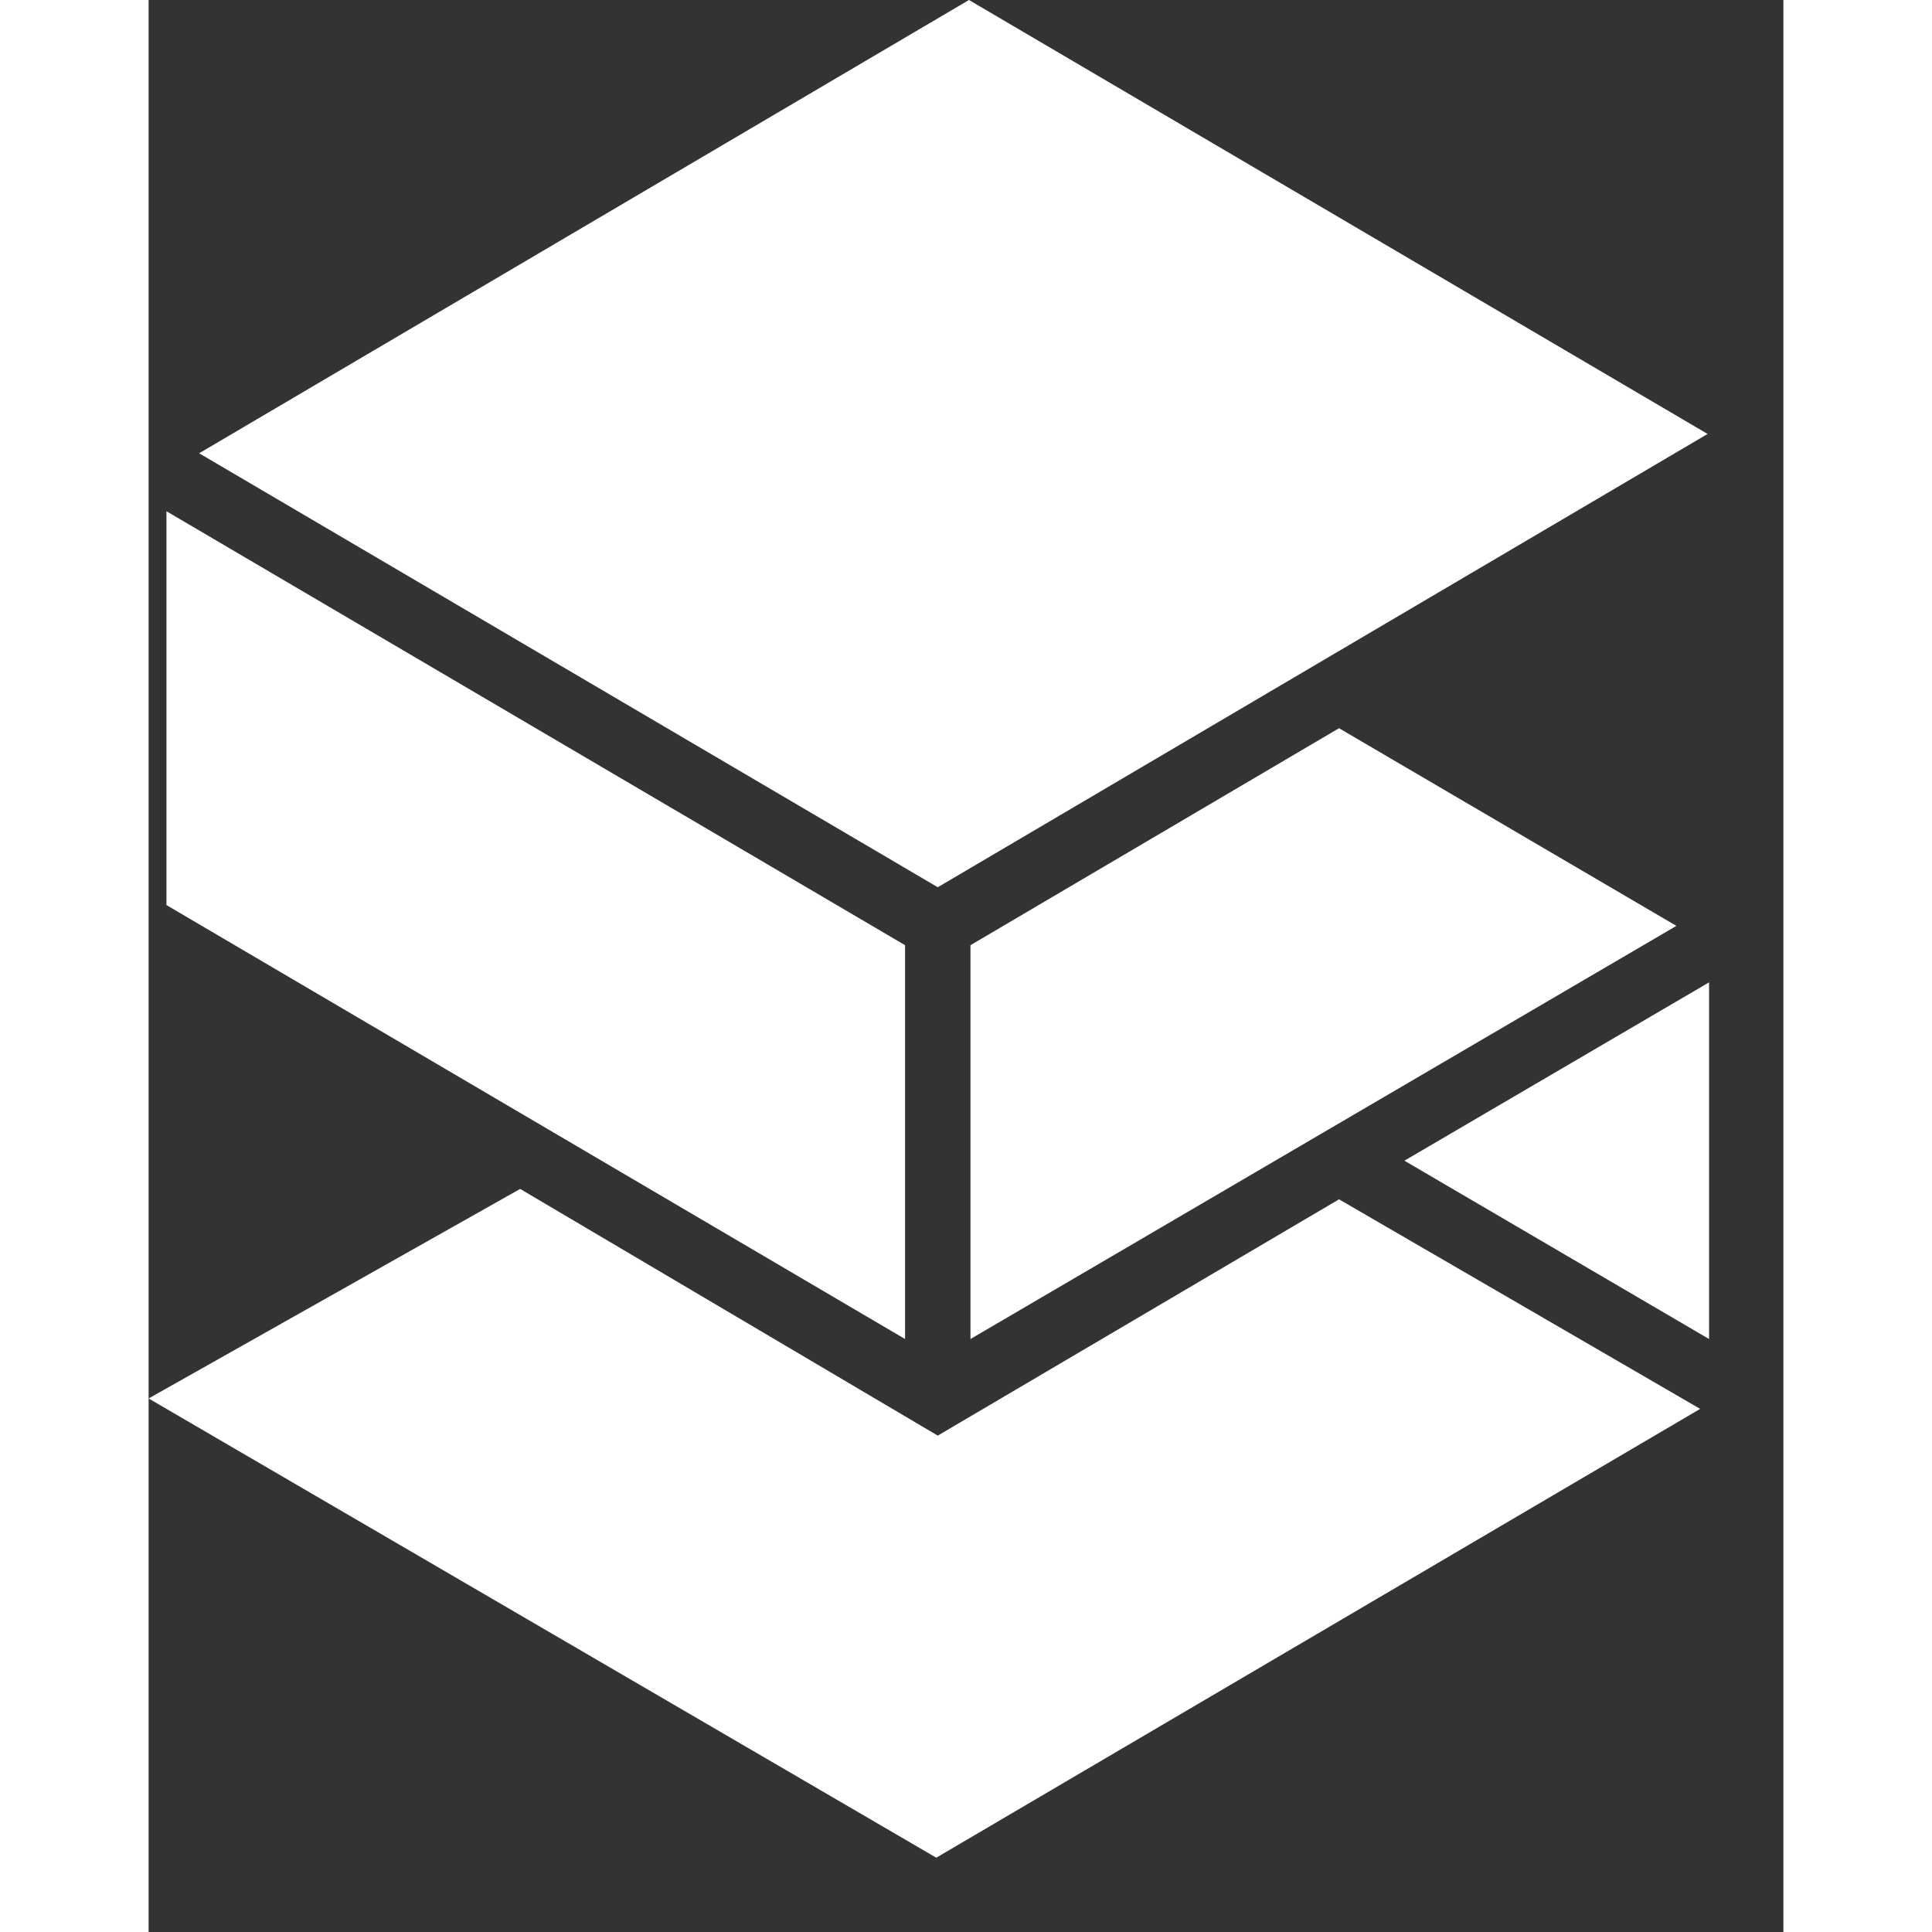 <svg width="72" height="72" viewBox="0 0 110 130" fill="black" xmlns="http://www.w3.org/2000/svg">
<rect x="0" y="0" width="110" height="130" fill="#333333" stroke="none"/>
<path d="M 3.4 30.5 L 55.2 0 L 104.9 29.2 L 53.1 59.7 L 3.4 30.5 Z" fill="white"/>
<path d="M 1.2 60.9 V 34.4 L 50.9 63.6 V 90.1 L 1.2 60.9 Z" fill="white"/>
<path d="M 55.3 90.1 V 63.6 L 80.1 49 L 102.8 62.3 L 55.3 90.1 Z" fill="white"/>
<path d="M 105 90.1 L 84.5 78.1 L 105 66.1 V 90.1 Z" fill="white"/>
<path d="M 53 125 L 0 94.1 L 25 80 L 53.1 96.6 L 80.1 80.7 L 104.4 94.8 L 53 125 Z" fill="white"/>
</svg>
